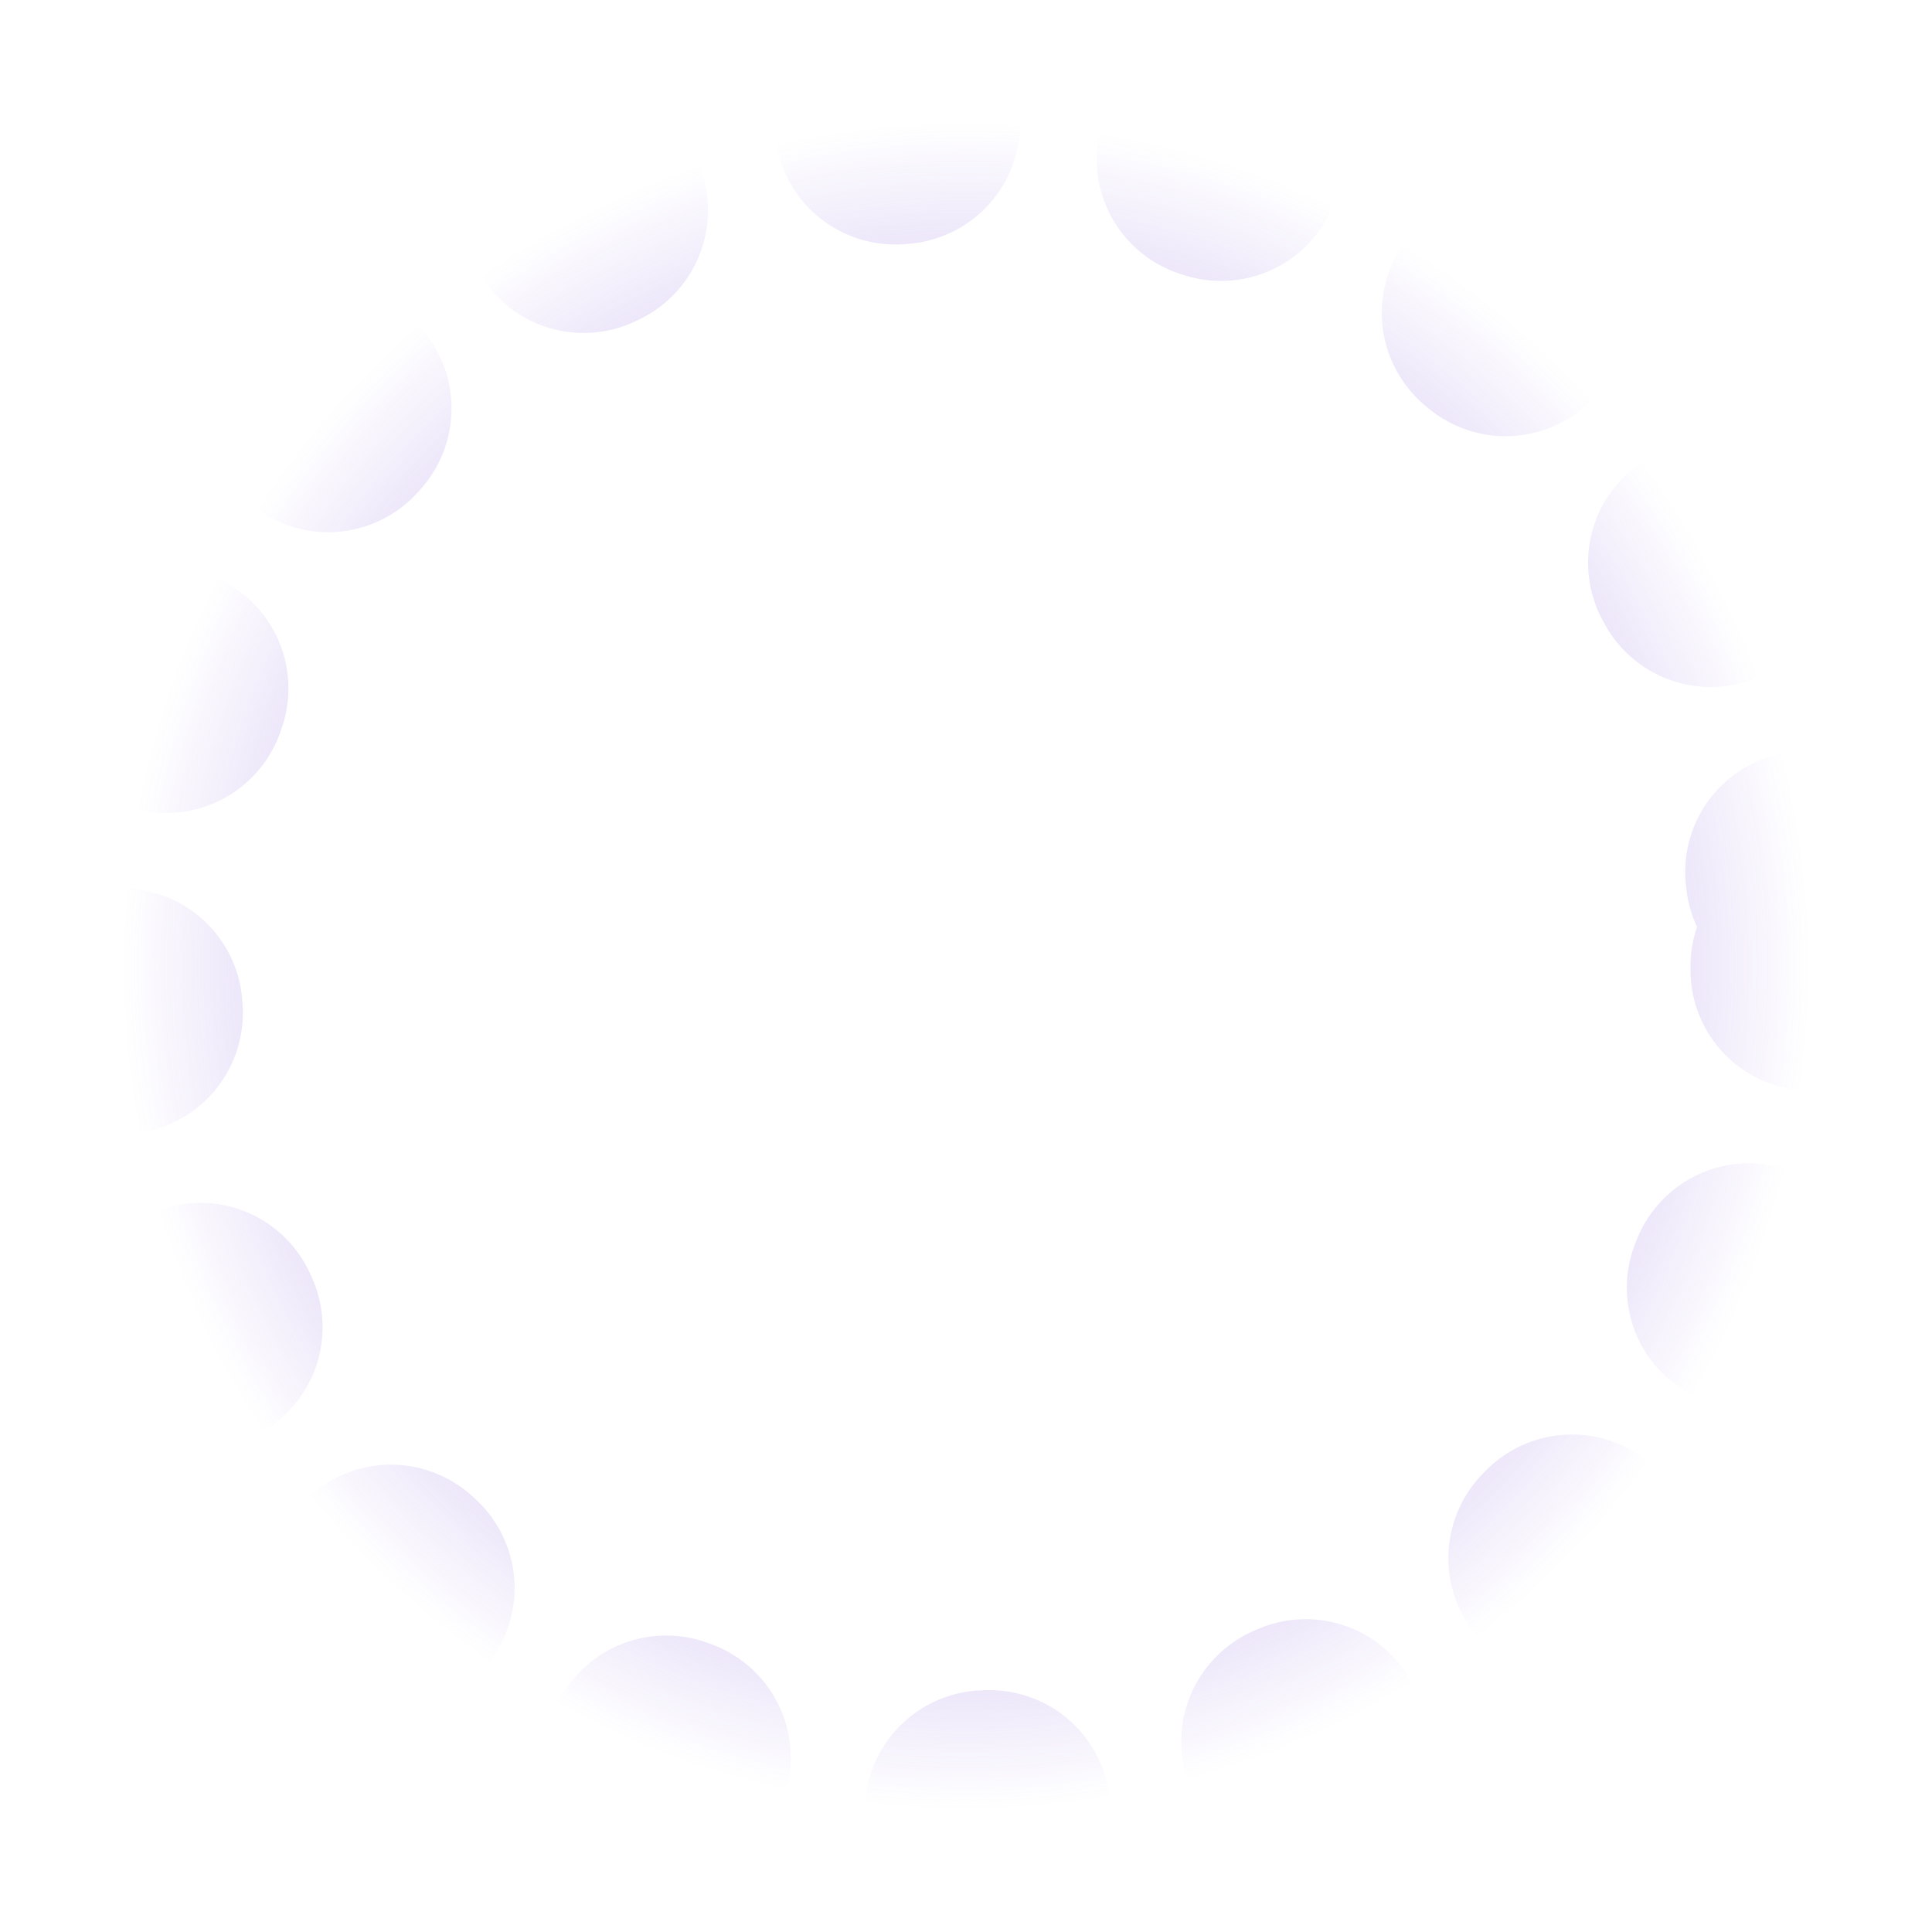 <svg width="48" height="48" viewBox="0 0 48 48" fill="none" xmlns="http://www.w3.org/2000/svg">
<path d="M45 24C45 26.758 44.457 29.488 43.401 32.036C42.346 34.584 40.799 36.899 38.849 38.849C36.899 40.799 34.584 42.346 32.036 43.401C29.488 44.457 26.758 45 24 45C21.242 45 18.512 44.457 15.964 43.401C13.416 42.346 11.101 40.799 9.151 38.849C7.201 36.899 5.654 34.584 4.599 32.036C3.543 29.488 3 26.758 3 24C3 21.242 3.543 18.512 4.599 15.964C5.654 13.416 7.201 11.101 9.151 9.151C11.101 7.201 13.416 5.654 15.964 4.599C18.512 3.543 21.242 3 24 3C26.758 3 29.488 3.543 32.036 4.599C34.584 5.654 36.899 7.201 38.849 9.151C40.799 11.101 42.346 13.416 43.401 15.964C44.457 18.512 45 21.242 45 24L45 24Z" stroke="url(#paint0_angular_1196_162)" stroke-width="6" stroke-linecap="round" stroke-linejoin="round" stroke-dasharray="0.1 8"/>
<defs>
<radialGradient id="paint0_angular_1196_162" cx="0" cy="0" r="1" gradientUnits="userSpaceOnUse" gradientTransform="translate(24 24) rotate(169.077) scale(21.019 21.019)">
<stop stop-color="#7F56D9"/>
<stop offset="1" stop-color="#7F56D9" stop-opacity="0"/>
</radialGradient>
</defs>
</svg>
